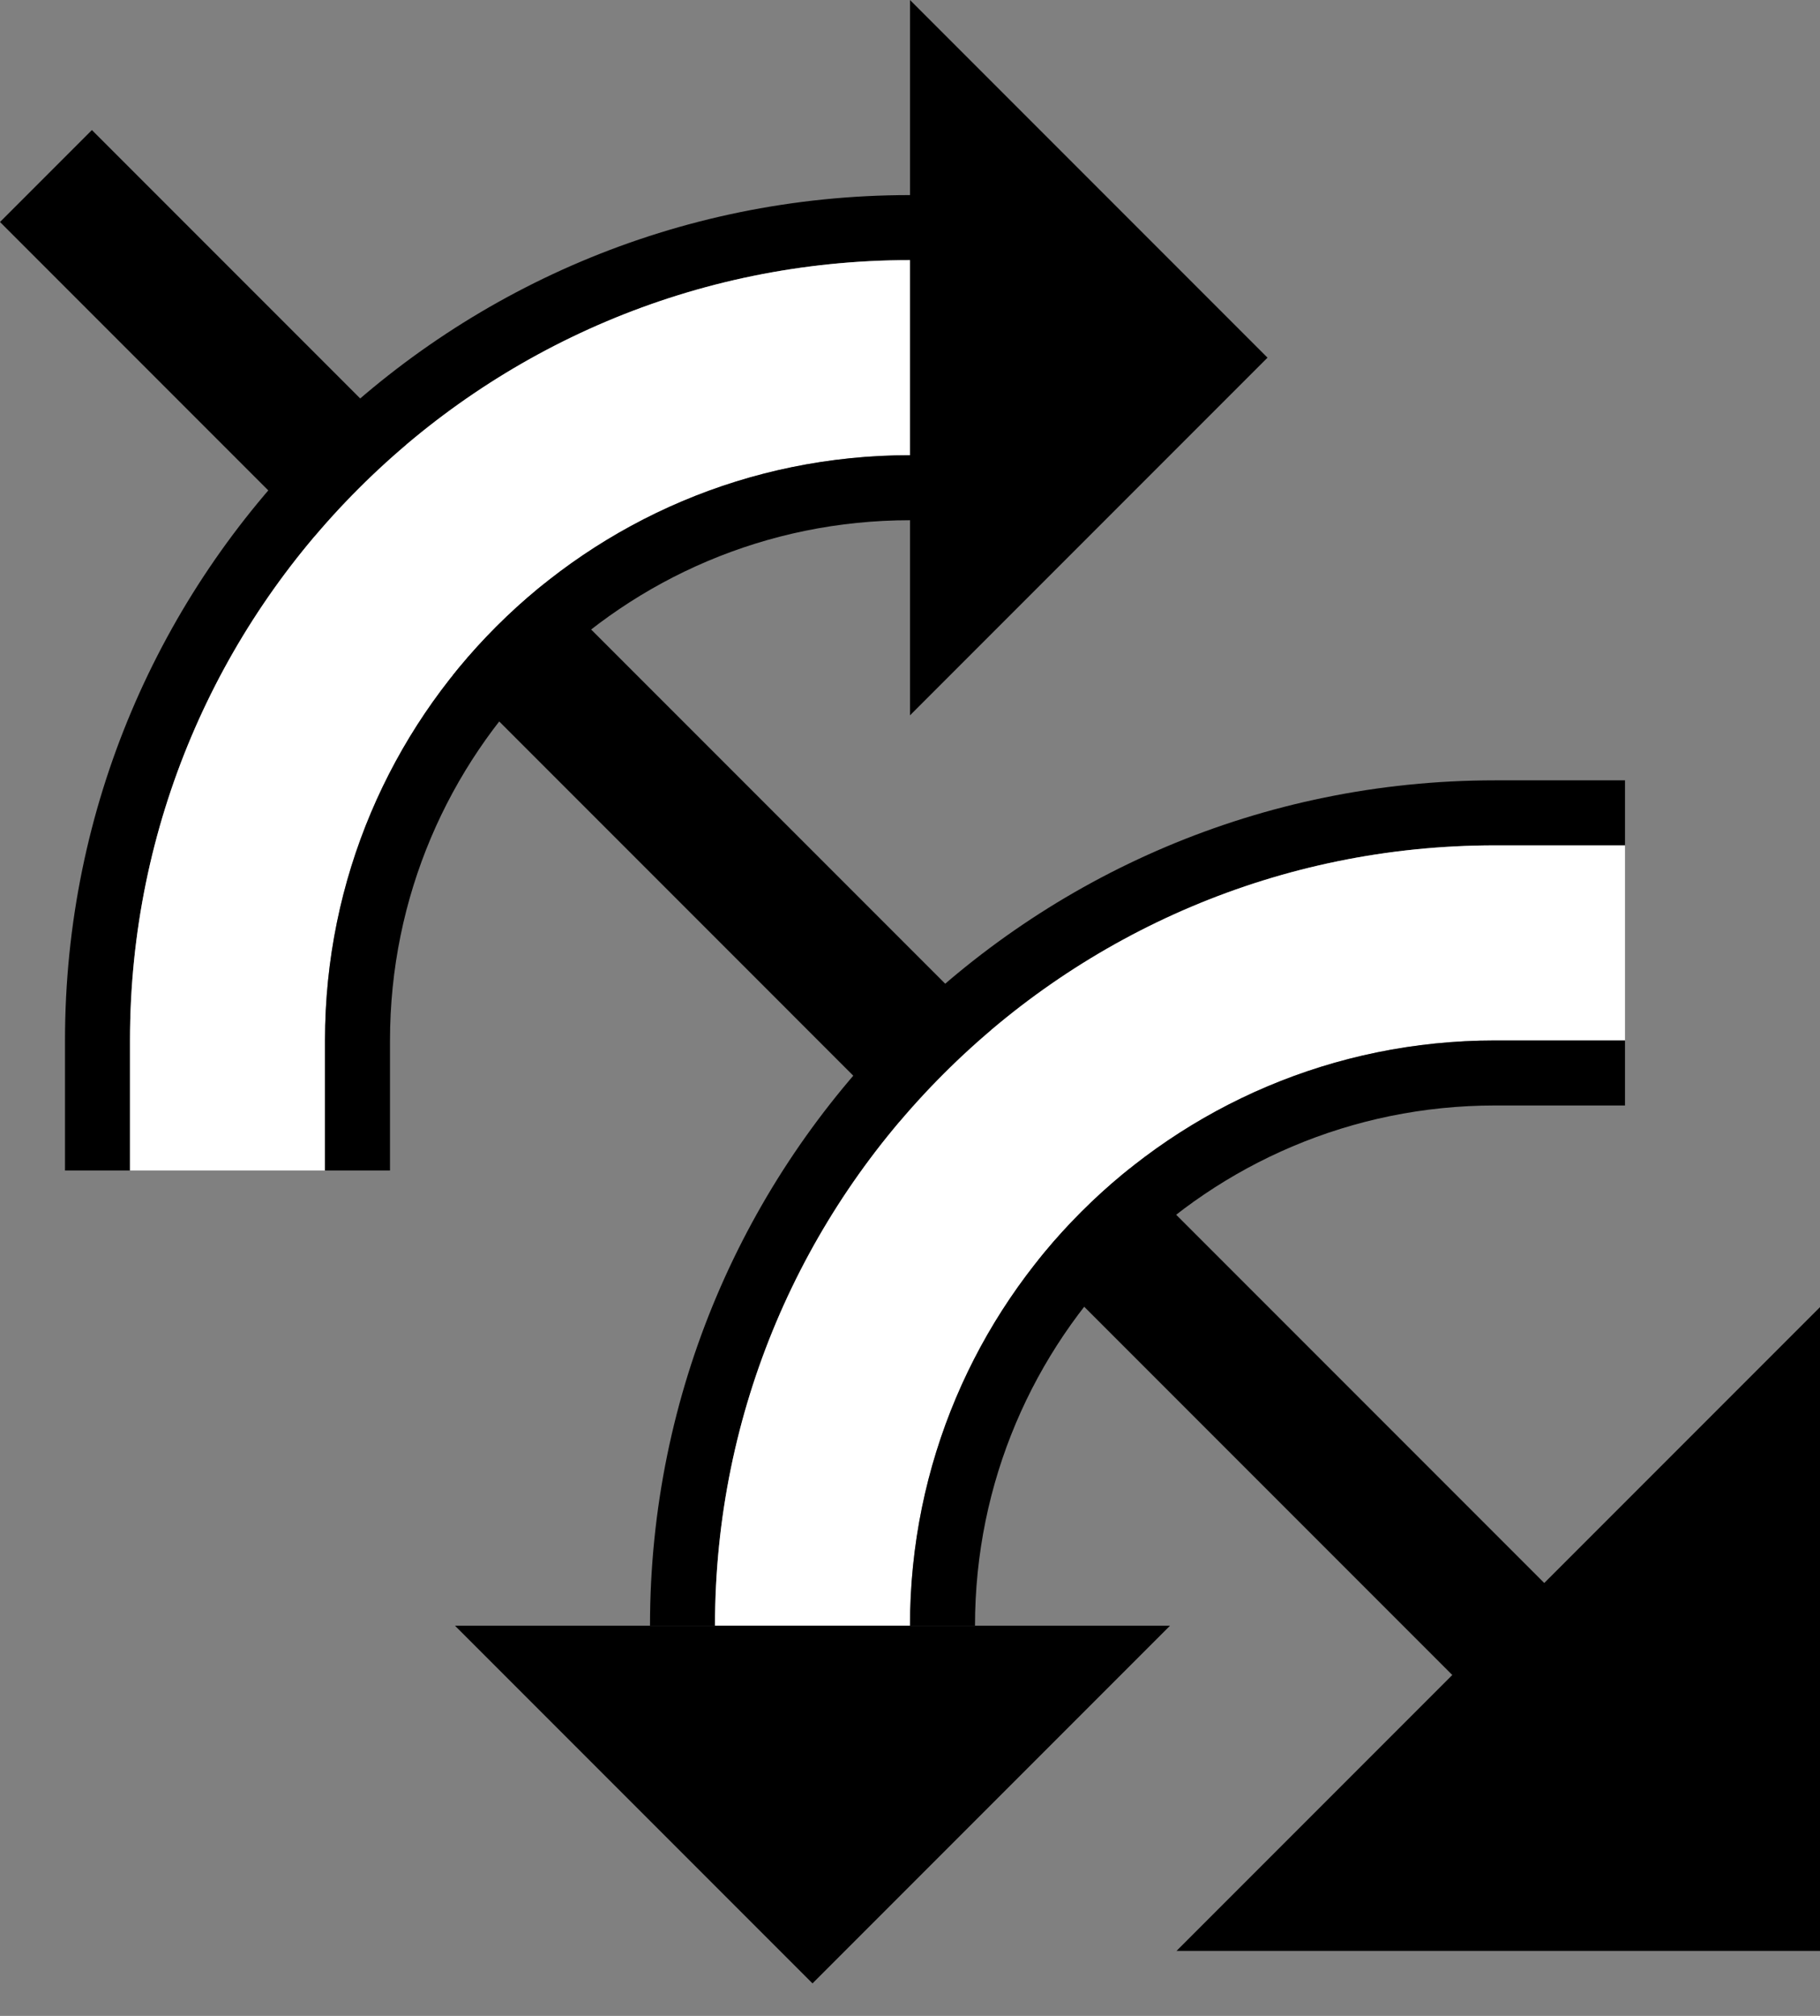 <?xml version="1.0" encoding="UTF-8" standalone="no"?>
<svg
   xmlns:dc="http://purl.org/dc/elements/1.1/"
   xmlns:cc="http://creativecommons.org/ns#"
   xmlns:rdf="http://www.w3.org/1999/02/22-rdf-syntax-ns#"
   xmlns:svg="http://www.w3.org/2000/svg"
   xmlns="http://www.w3.org/2000/svg"
   xmlns:sodipodi="http://sodipodi.sourceforge.net/DTD/sodipodi-0.dtd"
   xmlns:inkscape="http://www.inkscape.org/namespaces/inkscape"
   version="1.0"
   width="28"
   height="31"
   id="svg2"
   inkscape:version="0.47 r22583"
   sodipodi:docname="02-05-018-01-04-04.svg">
  <rect width="100%" height="100%" fill="#808080" stroke="none"/>
  <defs
     id="defs16">
    <inkscape:perspective
       sodipodi:type="inkscape:persp3d"
       inkscape:vp_x="0 : 23 : 1"
       inkscape:vp_y="0 : 1000 : 0"
       inkscape:vp_z="36 : 23 : 1"
       inkscape:persp3d-origin="18 : 15.333333 : 1"
       id="perspective18" />
  </defs>
  <sodipodi:namedview
     pagecolor="#ffffff"
     bordercolor="#666666"
     borderopacity="1"
     objecttolerance="10"
     gridtolerance="10"
     guidetolerance="10"
     inkscape:pageopacity="0"
     inkscape:pageshadow="2"
     inkscape:window-width="964"
     inkscape:window-height="721"
     id="namedview14"
     showgrid="true"
     inkscape:zoom="15.258065"
     inkscape:cx="14"
     inkscape:cy="15.5"
     inkscape:window-x="365"
     inkscape:window-y="0"
     inkscape:window-maximized="0"
     inkscape:current-layer="svg2"
     showborder="true">
    <inkscape:grid
       type="xygrid"
       id="grid2824"
       empspacing="5"
       visible="true"
       enabled="true"
       snapvisiblegridlinesonly="true" />
  </sodipodi:namedview>
  <path
     style="fill:#000000;fill-opacity:1;stroke:none"
     d="m 23,12 c -7.18,0 -13,5.82 -13,13 l 1,0 c -10e-7,-6.627 5.373,-12 12,-12 L 25,13 l 0,-1 -2,0 z"
     id="path2910" />
  <path
     style="fill:#000000;fill-opacity:1;stroke:none"
     d="M 22.627,26.042 0,3.414 1.414,2 24.042,24.627 22.627,26.042 z"
     id="path2831" />
  <path
     style="fill:#ffffff;fill-opacity:1;stroke:none"
     d="M 23,13 C 16.373,13 11,18.373 11,25 l 3,-2e-6 C 14,20.029 18.029,16 23,16 l 2,-10e-7 L 25,13 l -2,10e-7 z"
     id="path2918" />
  <path
     style="fill:#000000;fill-opacity:1;stroke:none"
     d="m 23,16 c -4.971,0 -9,4.029 -9,9 l 1,1e-6 c 0,-4.418 3.582,-8 8,-8 l 2,0 1e-6,-1 L 23,16 z"
     id="path2923" />
  <path
     style="fill:#000000;fill-opacity:1;stroke:none"
     d="M 18,25 12.5,30.5 7,25 18,25 z"
     id="path2964" />
  <path
     style="fill:#000000;fill-opacity:1;stroke:none"
     d="M 28,20.101 18.101,30 28,30 28,20.101 z"
     id="path2966" />
  <path
     id="path3090"
     d="M 1,16 C 1,8.82 6.82,3 14,3 l 0,1 C 7.373,4 2,9.373 2,16 l 0,2 -1,0 0,-2 z"
     style="fill:#000000;fill-opacity:1;stroke:none" />
  <path
     id="path3092"
     d="M 2,16 C 2,9.373 7.373,4 14,4 l 0,3 C 9.029,7 5,11.029 5,16 l 0,2 -3,0 0,-2 z"
     style="fill:#ffffff;fill-opacity:1;stroke:none" />
  <path
     id="path3094"
     d="M 5,16 C 5,11.029 9.029,7 14,7 l 0,1 C 9.582,8 6,11.582 6,16 l 0,2 -1,1e-6 L 5,16 z"
     style="fill:#000000;fill-opacity:1;stroke:none" />
  <path
     id="path3096"
     d="m 14,11 5.5,-5.5 -5.5,-5.5 0,11 z"
     style="fill:#000000;fill-opacity:1;stroke:none" />
</svg>
